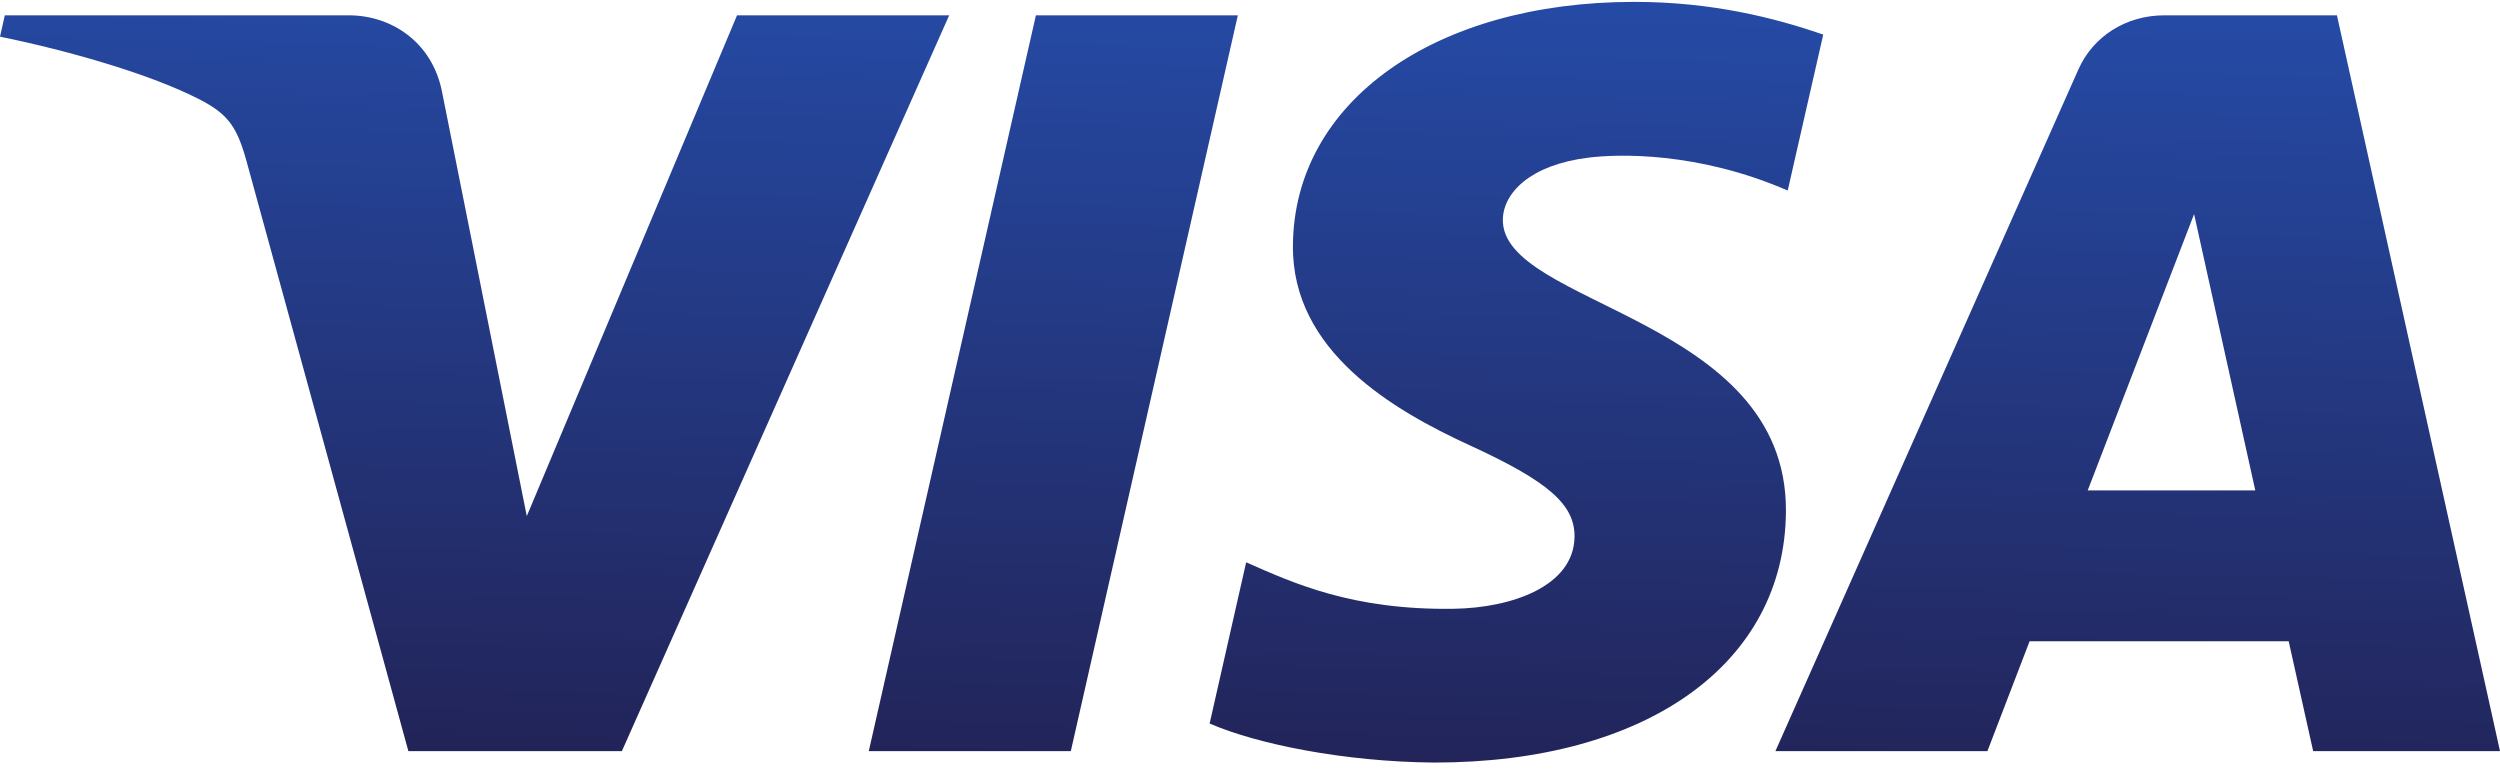 <svg width="80" height="25" viewBox="0 0 80 25" fill="none" xmlns="http://www.w3.org/2000/svg">
<g clip-path="url(#clip0_376_35365)">
<path d="M41.374 7.842C41.328 11.233 44.581 13.125 47.031 14.25C49.549 15.405 50.395 16.145 50.385 17.177C50.366 18.757 48.377 19.454 46.515 19.481C43.267 19.529 41.379 18.655 39.877 17.994L38.708 23.153C40.214 23.807 43.003 24.378 45.895 24.402C52.684 24.402 57.126 21.245 57.15 16.349C57.176 10.135 48.028 9.791 48.091 7.014C48.112 6.172 48.965 5.273 50.834 5.044C51.759 4.929 54.313 4.841 57.207 6.097L58.344 1.106C56.787 0.571 54.786 0.06 52.295 0.06C45.905 0.06 41.41 3.261 41.374 7.842ZM69.262 0.49C68.022 0.49 66.977 1.171 66.511 2.217L56.813 24.036H63.597L64.947 20.52H73.238L74.021 24.036H80L74.782 0.49H69.262ZM70.211 6.851L72.169 15.692H66.807L70.211 6.851ZM33.149 0.49L27.801 24.036H34.266L39.611 0.49H33.149ZM23.585 0.49L16.857 16.516L14.135 2.889C13.815 1.368 12.554 0.49 11.154 0.49H0.154L0 1.173C2.258 1.635 4.824 2.38 6.378 3.177C7.329 3.663 7.601 4.089 7.913 5.246L13.068 24.036H19.9L30.374 0.49H23.585Z" fill="url(#paint0_linear_376_35365)"/>
</g>
<defs>
<linearGradient id="paint0_linear_376_35365" x1="36.779" y1="24.891" x2="37.443" y2="-0.112" gradientUnits="userSpaceOnUse">
<stop stop-color="#222357"/>
<stop offset="1" stop-color="#254AA5"/>
</linearGradient>
<clipPath id="clip0_376_35365">
<rect width="80" height="24.44" fill="white" transform="translate(0 0.059)"/>
</clipPath>
</defs>
</svg>
